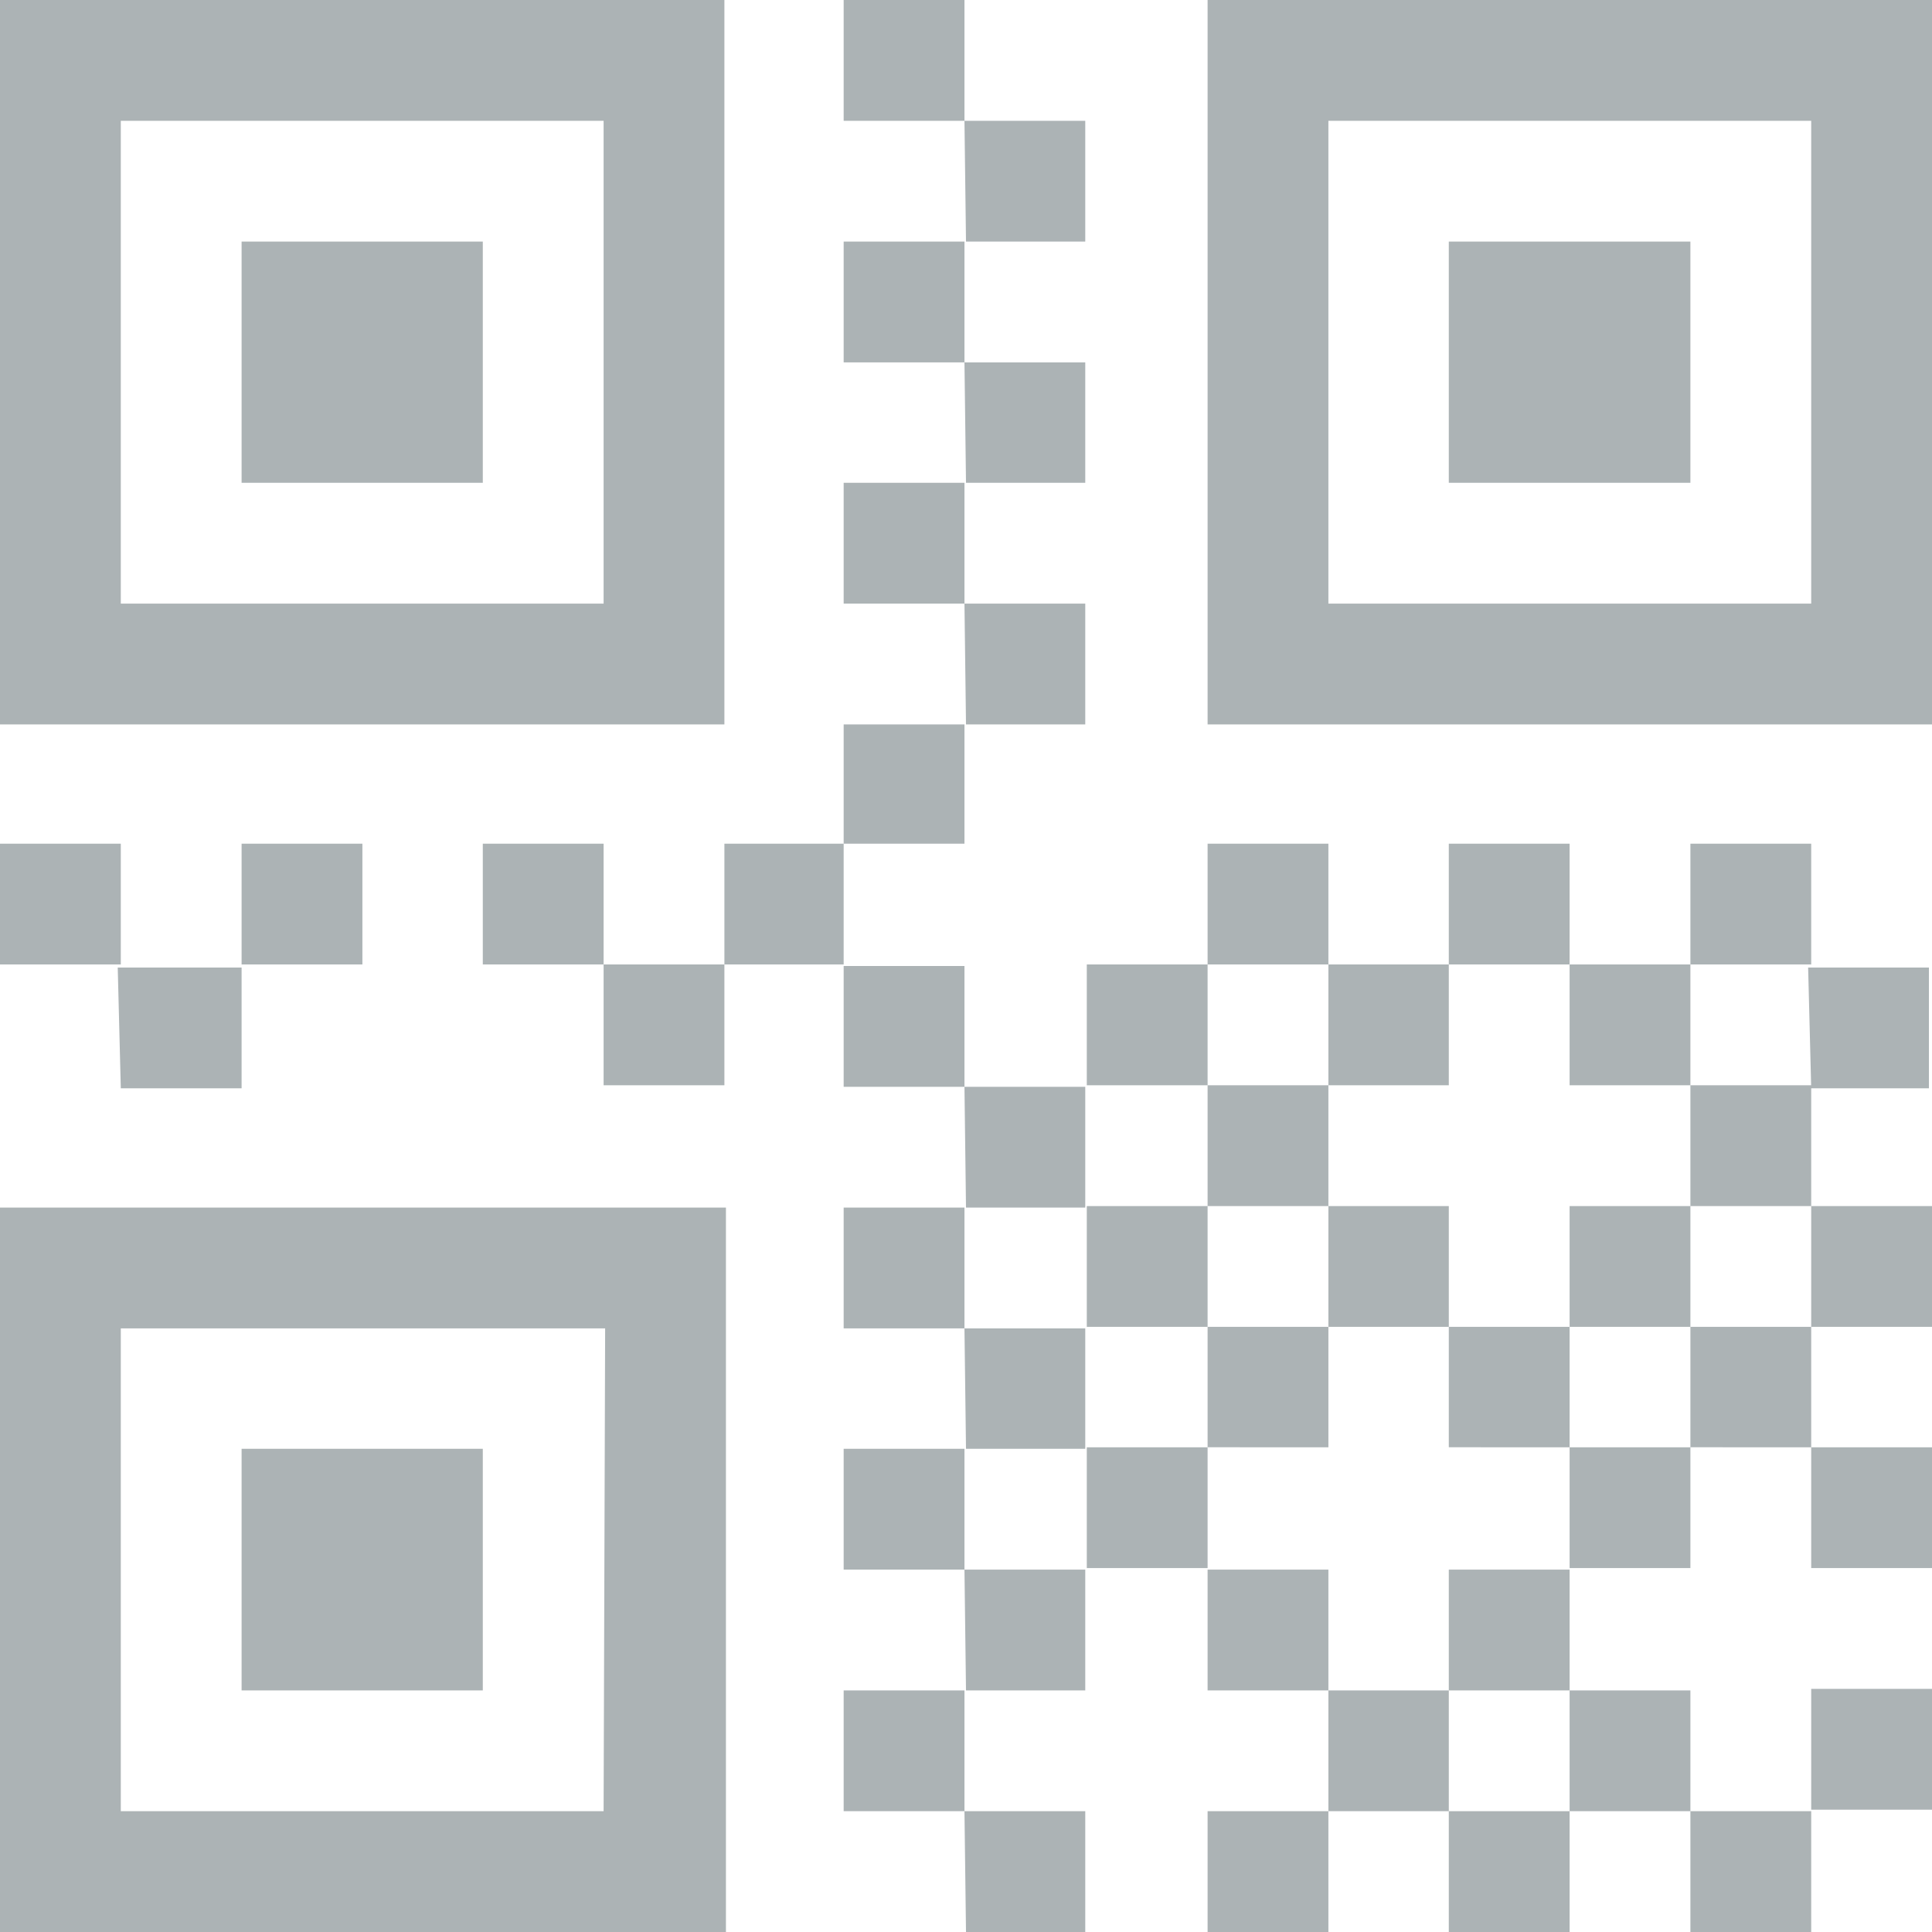 <svg xmlns="http://www.w3.org/2000/svg" viewBox="0 0 50.38 50.38"><defs><style>.cls-1{fill:#acb3b5;}</style></defs><title>Asset 10</title><g id="Layer_2" data-name="Layer 2"><g id="Layer_1-2" data-name="Layer 1"><path class="cls-1" d="M15.74,3.15H3.15V15.74H15.74ZM18.89,0h0V18.89H0V0ZM6.3,6.3h6.29v6.29H6.3ZM47.23,3.15H34.64V15.74H47.23ZM50.38,0h0V18.89H31.49V0ZM37.78,6.3h6.3v6.29h-6.3Zm-22,28.34H3.15V47.23H15.74Zm3.15-3.15h0V50.38H0V31.49ZM6.3,37.78h6.29v6.3H6.3ZM22,0h3.15V3.15H22Zm3.15,3.15h3.15V6.3H25.19ZM22,6.3h3.15V9.45H22Zm3.15,3.15h3.15v3.14H25.19ZM22,12.59h3.15v3.15H22Zm3.15,3.15h3.15v3.15H25.19ZM22,18.89h3.15V22H22Zm0,6.3h3.15v3.15H22Zm3.15,3.15h3.15v3.15H25.19ZM22,31.49h3.15v3.15H22Zm3.15,3.15h3.15v3.14H25.19ZM22,37.78h3.15v3.15H22Zm3.15,3.15h3.15v3.15H25.19ZM22,44.08h3.15v3.15H22Zm3.15,3.15h3.15v3.15H25.19Zm22-22h3.15v3.15H47.23Zm-44.08,0H6.3v3.15H3.15ZM6.3,22H9.45v3.15H6.3ZM0,22H3.15v3.15H0Zm12.59,0h3.15v3.15H12.59Zm3.15,3.15h3.15v3.15H15.74ZM18.89,22H22v3.15H18.89Zm9.45,3.15h3.15v3.15H28.34ZM31.49,22h3.15v3.15H31.49Zm3.15,3.15h3.14v3.15H34.64ZM37.78,22h3.15v3.15H37.78Zm3.15,3.15h3.15v3.15H40.93ZM44.08,22h3.15v3.15H44.08Zm3.15,9.45h3.15v3.15H47.23Zm-18.89,0h3.15v3.15H28.34Zm3.15-3.15h3.15v3.15H31.49Zm3.15,3.15h3.14v3.15H34.64Zm6.29,0h3.15v3.15H40.93Zm3.15-3.15h3.15v3.15H44.08Zm3.15,9.44h3.15v3.15H47.23Zm-18.89,0h3.15v3.15H28.34Zm3.15-3.14h3.15v3.14H31.49Zm6.29,0h3.15v3.14H37.78Zm3.15,3.14h3.15v3.15H40.93Zm3.15-3.14h3.15v3.14H44.08Zm3.15,9.44h3.15v3.15H47.23ZM31.49,40.93h3.15v3.15H31.49Zm3.15,3.15h3.14v3.15H34.64Zm3.14-3.15h3.15v3.15H37.78Zm3.15,3.15h3.15v3.15H40.93Zm-9.44,3.15h3.15v3.15H31.49Zm6.29,0h3.15v3.15H37.78Zm6.3,0h3.15v3.15H44.08Z"/></g></g></svg>